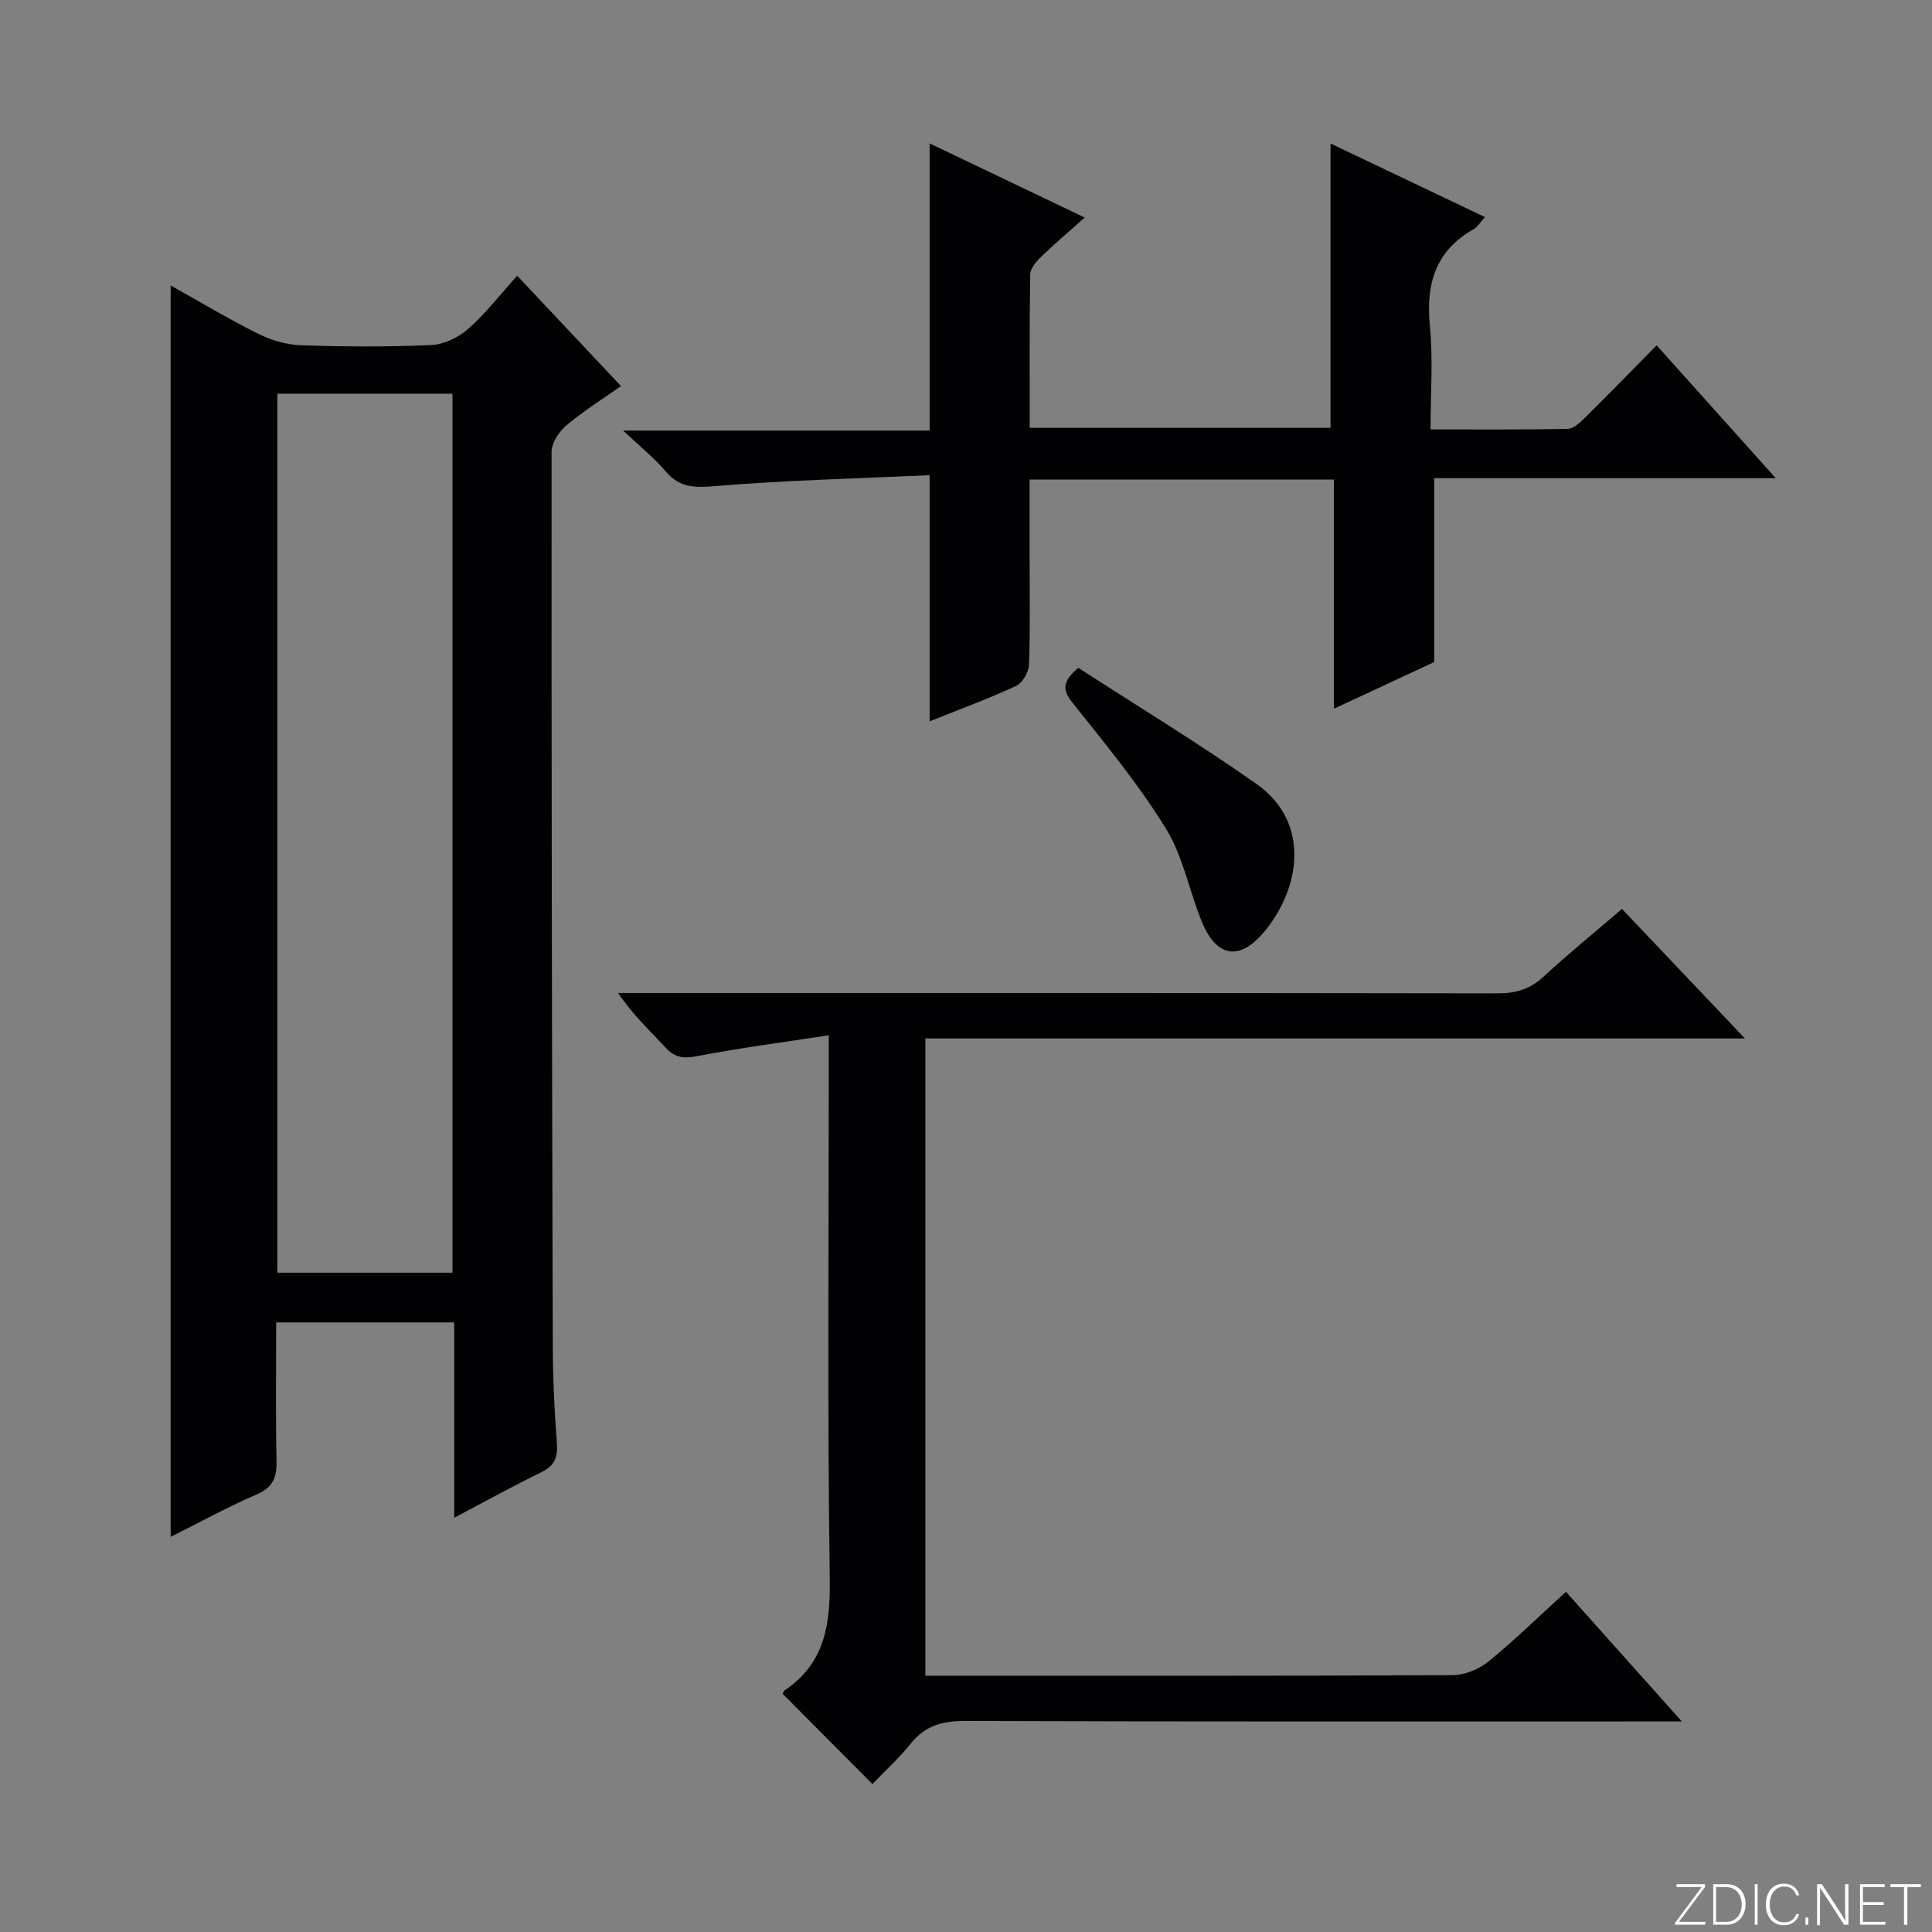 <svg enable-background="new 0 0 400 400" viewBox="0 0 400 400" xmlns="http://www.w3.org/2000/svg"><rect x="0" y="0" width="400" height="400" fill="#808080" stroke="none"/><g fill="#fbfcfa"><path d="m346.9 398 5.4-7.3h-5.2v-.6h5.9v.6l-5.4 7.2h5.5l-.1.6h-6.2v-.5z"/><path d="m354.7 390.1h2.8c2.3 0 3.9 1.6 3.9 4.1s-1.6 4.3-3.9 4.3h-2.8zm.6 7.8h2c2.2 0 3.3-1.6 3.3-3.6 0-1.8-1-3.6-3.3-3.6h-2z"/><path d="m363.9 390.1v8.4h-.6v-8.4z"/><path d="m372.5 396.3c-.4 1.3-1.4 2.3-3.2 2.3-2.4 0-3.7-1.9-3.7-4.3 0-2.3 1.2-4.3 3.7-4.3 1.8 0 2.9 1 3.2 2.4h-.6c-.4-1.1-1.1-1.8-2.5-1.8-2.1 0-3 1.9-3 3.7s.9 3.7 3 3.7c1.4 0 2.1-.7 2.5-1.7z"/><path d="m373.8 398.5v-1.5h.6v1.5z"/><path d="m376.2 398.5v-8.4h1c1.3 2 4.4 6.7 4.9 7.6-.1-1.2-.1-2.4-.1-3.8v-3.8h.7v8.4h-.9c-1.2-1.9-4.4-6.8-5-7.7.1 1.1 0 2.3 0 3.9v3.9h-.6z"/><path d="m390 394.4h-4.3v3.5h4.7l-.1.6h-5.2v-8.4h5.1v.6h-4.5v3.1h4.3v.7z"/><path d="m394.2 390.7h-2.8v-.6h6.3v.6h-2.8v7.8h-.7z"/></g><path d="m94.04 314.23c0-13.87 0-26.97 0-40.44-12.36 0-24.4 0-36.86 0 0 9.81-.13 19.28.07 28.74.07 3.39-.75 5.43-4.11 6.88-6.05 2.61-11.85 5.81-17.81 8.79 0-86.62 0-172.66 0-259.1 5.93 3.31 11.87 6.88 18.05 9.97 2.71 1.35 5.89 2.31 8.89 2.41 8.99.31 18 .36 26.98-.04 2.62-.12 5.63-1.54 7.63-3.3 3.59-3.15 6.55-7.01 10.2-11.05 7.13 7.58 14.03 14.9 21.49 22.84-3.94 2.78-7.83 5.2-11.3 8.13-1.52 1.29-3.07 3.62-3.07 5.48-.04 61.8.07 123.6.25 185.4.02 6.65.35 13.3.85 19.93.22 2.91-.52 4.61-3.19 5.92-5.91 2.89-11.68 6.07-18.07 9.44zm-36.61-50.73h36.25c0-60.84 0-121.37 0-181.99-12.22 0-24.11 0-36.25 0z" fill="#010103"/><path d="m348.21 356.41c-3.49 0-5.43 0-7.37 0-46.99 0-93.98.06-140.97-.1-4.69-.02-8.3.92-11.3 4.67-2.47 3.08-5.43 5.76-7.95 8.39-6.46-6.5-12.41-12.47-18.54-18.64-.02.05.07-.56.42-.79 8.45-5.71 9.43-13.86 9.29-23.41-.5-34.99-.2-69.98-.2-104.98 0-1.96 0-3.91 0-7.21-9.59 1.48-18.41 2.62-27.12 4.3-2.78.54-4.64.45-6.61-1.68-3.25-3.51-6.77-6.77-9.89-11.37h5.62c58.82 0 117.64-.03 176.47.07 3.72.01 6.66-.82 9.44-3.39 5.13-4.73 10.55-9.15 16.31-14.09 8.29 8.73 16.46 17.34 25.46 26.82-57.22 0-113.24 0-169.68 0v131.94h5.22c34.66 0 69.32.06 103.98-.12 2.5-.01 5.43-1.23 7.39-2.83 5.51-4.5 10.61-9.49 16.03-14.43 7.85 8.77 15.36 17.18 24 26.85z" fill="#010103"/><path d="m367.65 99c-24.44 0-47.66 0-70.71 0v38.07c-6.26 2.91-13.15 6.12-20.76 9.66 0-16.14 0-31.65 0-47.44-21.15 0-41.73 0-63.01 0v16.34c0 7.33.15 14.67-.13 21.99-.06 1.54-1.36 3.78-2.68 4.4-5.7 2.65-11.62 4.81-17.89 7.33 0-16.9 0-33.36 0-50.97-14.85.69-29.78 1.04-44.62 2.28-4.23.35-7.22.26-10.05-3.09-2.31-2.74-5.18-5.01-8.8-8.43h63.47c0-19.91 0-39.4 0-59.45 10.61 5.07 21.01 10.05 32.11 15.35-3.35 2.99-6.32 5.5-9.11 8.2-.99.96-2.16 2.37-2.18 3.6-.17 10.46-.1 20.93-.1 31.74h62.28c0-19.37 0-38.76 0-58.87 10.55 5.03 21.05 10.03 31.97 15.23-1.02 1.13-1.51 2.05-2.28 2.48-8 4.49-9.97 11.39-9.12 20.11.68 6.89.14 13.89.14 21.37 9.83 0 19.12.09 28.39-.11 1.23-.03 2.59-1.33 3.6-2.33 4.85-4.79 9.61-9.68 14.82-14.96 8.09 9.03 15.91 17.75 24.66 27.5z" fill="#010103"/><path d="m223.26 138.27c12.37 8.01 24.88 15.6 36.83 24 11.59 8.15 8.93 22.05 1.55 30.76-5.07 5.99-9.79 5.12-12.78-2.11-2.64-6.41-3.9-13.59-7.47-19.38-5.64-9.14-12.55-17.53-19.27-25.96-2.11-2.66-2.35-4.38 1.14-7.31z" fill="#010103"/></svg>